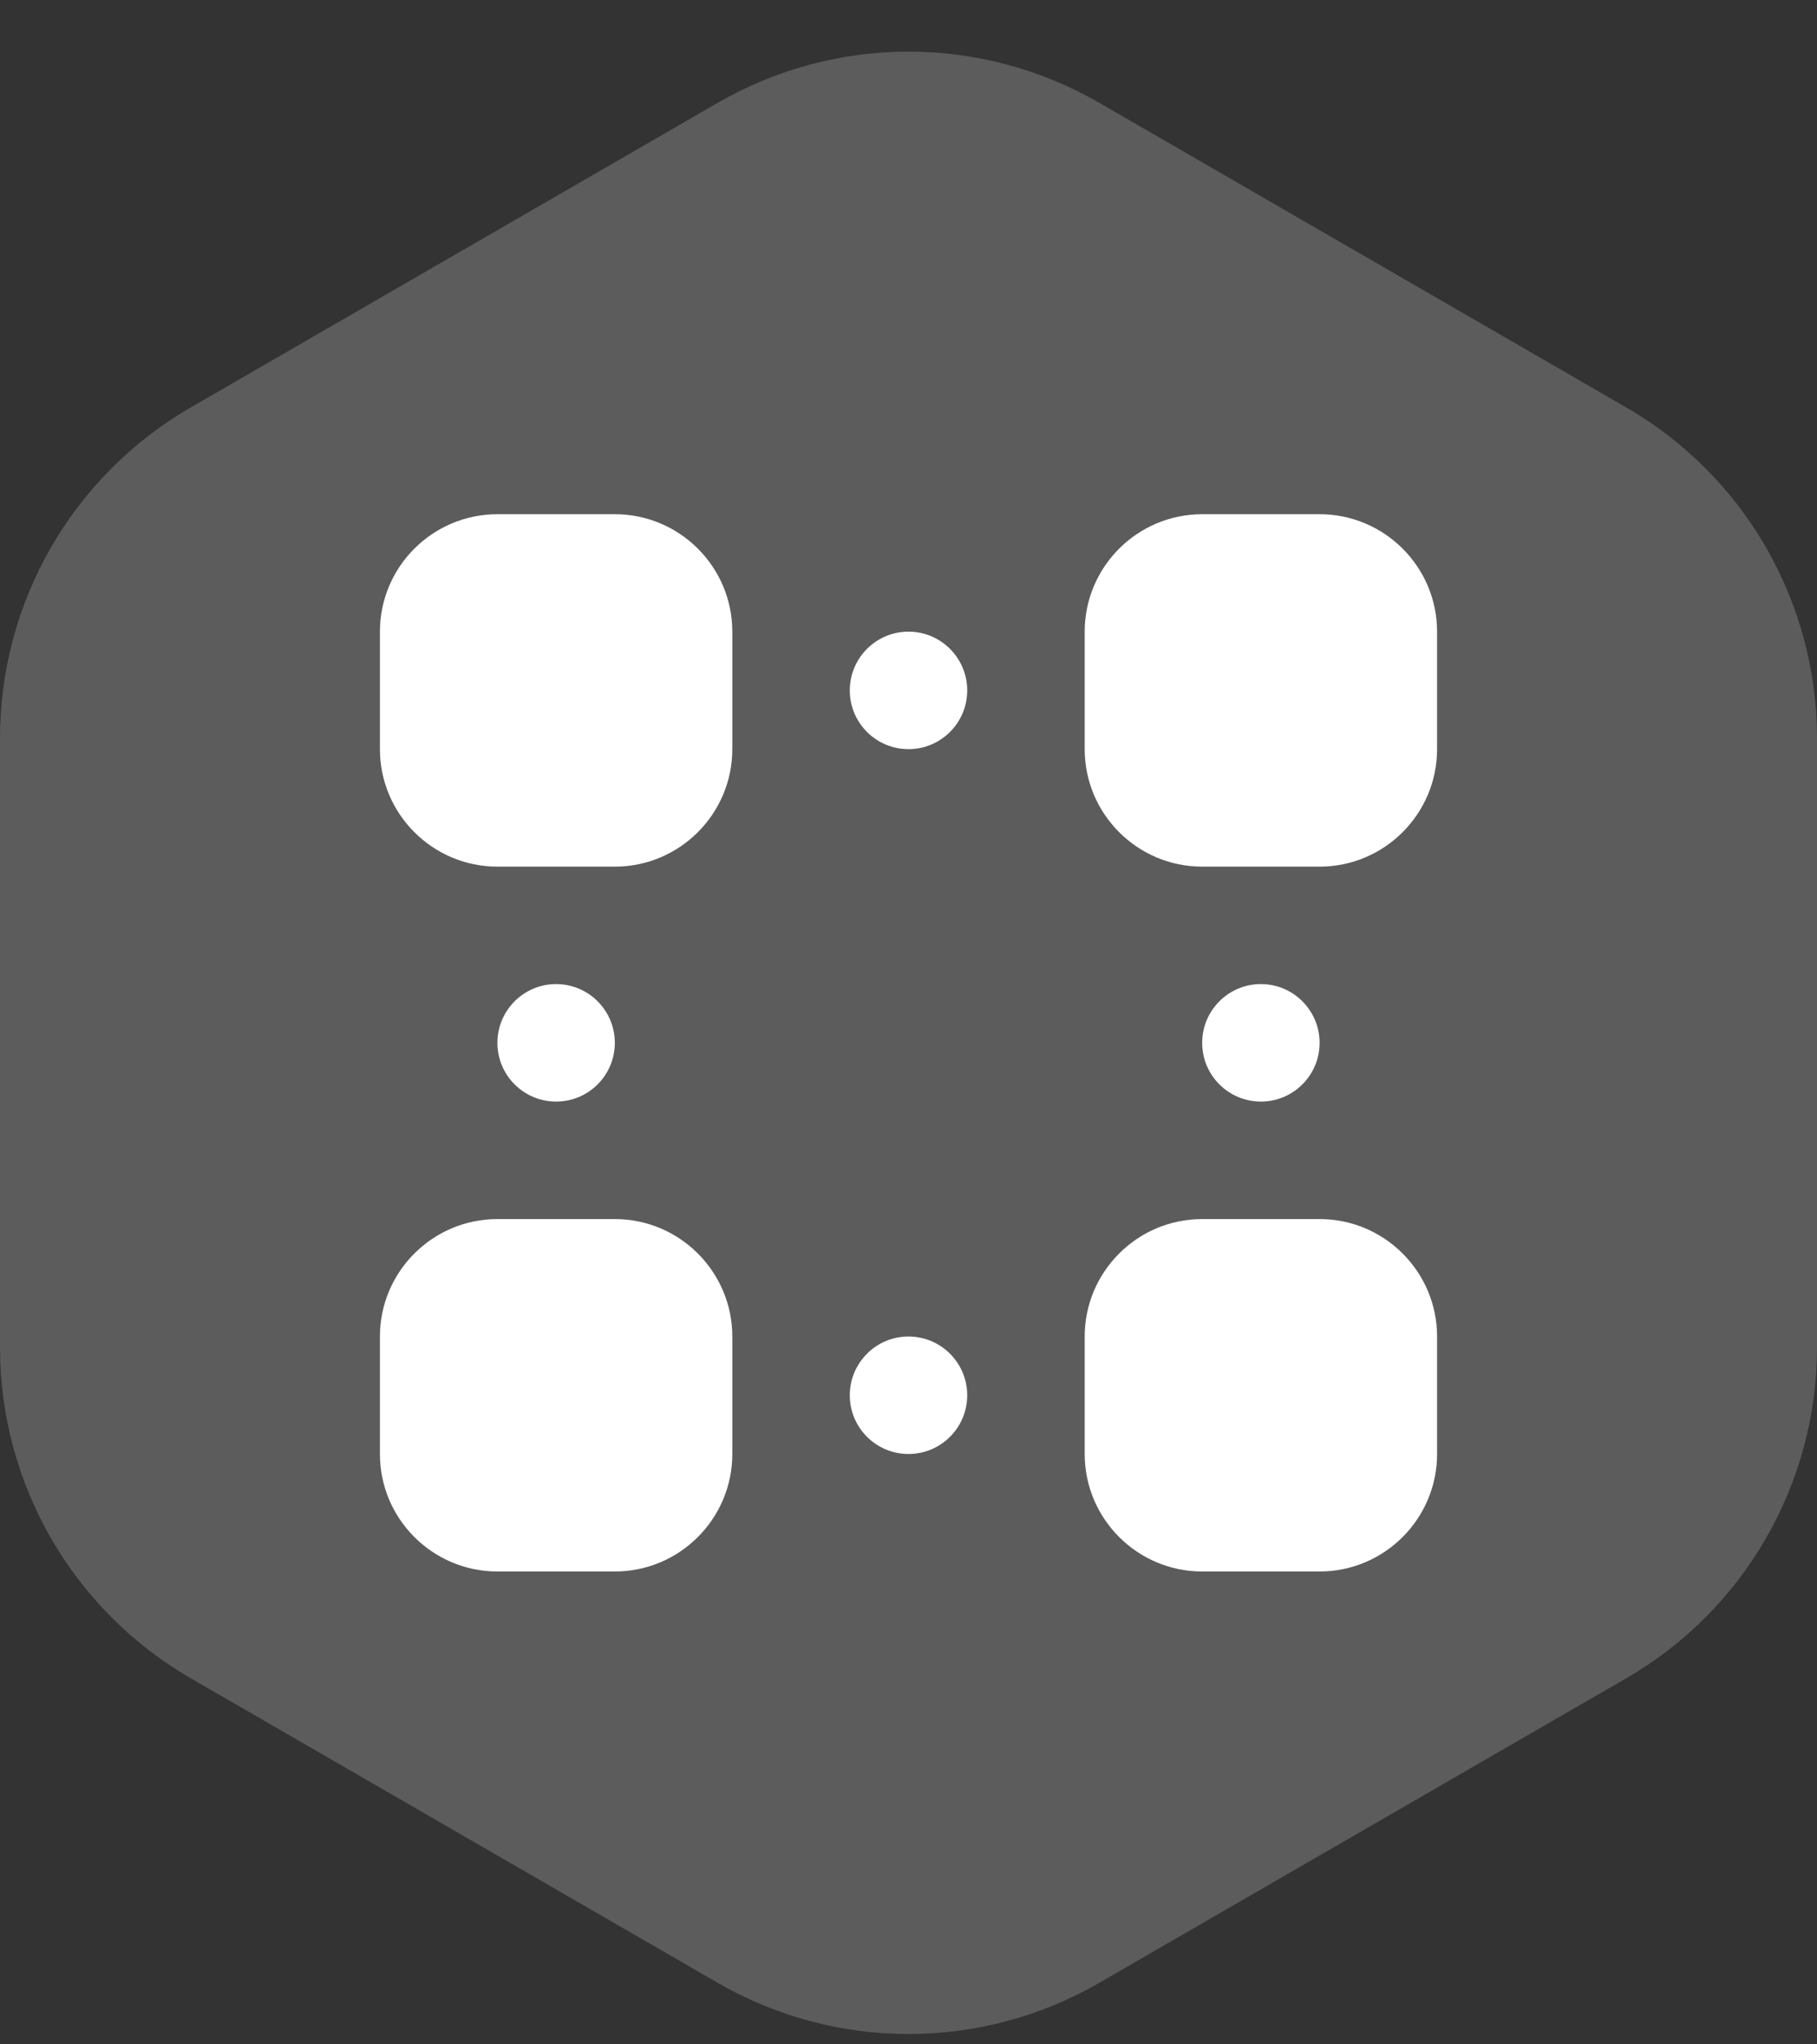 <svg width="32" height="36" viewBox="0 0 32 36" fill="none" xmlns="http://www.w3.org/2000/svg">
<rect x="0" y="0" width="32" height="36" fill="#333333" stroke="none"/>
<path d="M12.641 1.81C14.72 0.609 17.28 0.609 19.359 1.81L28.641 7.175C30.72 8.376 32 10.596 32 12.999V23.728C32 26.131 30.72 28.351 28.641 29.553L19.359 34.917C17.28 36.118 14.72 36.118 12.641 34.917L3.359 29.553C1.28 28.351 0 26.131 0 23.728V12.999C0 10.596 1.28 8.376 3.359 7.175L12.641 1.81Z" fill="white" fill-opacity="0.2"/>
<path d="M8.76 9.055C7.619 9.055 6.691 9.982 6.691 11.123V13.192C6.691 14.333 7.619 15.261 8.76 15.261H10.828C11.969 15.261 12.897 14.333 12.897 13.192V11.123C12.897 9.982 11.969 9.055 10.828 9.055H8.76ZM21.172 9.055C20.031 9.055 19.103 9.982 19.103 11.123V13.192C19.103 14.333 20.031 15.261 21.172 15.261H23.24C24.381 15.261 25.309 14.333 25.309 13.192V11.123C25.309 9.982 24.381 9.055 23.24 9.055H21.172ZM16 11.123C15.429 11.123 14.966 11.587 14.966 12.158C14.966 12.729 15.429 13.192 16 13.192C16.571 13.192 17.034 12.729 17.034 12.158C17.034 11.587 16.571 11.123 16 11.123ZM9.794 17.329C9.223 17.329 8.76 17.793 8.76 18.364C8.76 18.935 9.223 19.398 9.794 19.398C10.365 19.398 10.828 18.935 10.828 18.364C10.828 17.793 10.365 17.329 9.794 17.329ZM22.206 17.329C21.635 17.329 21.172 17.793 21.172 18.364C21.172 18.935 21.635 19.398 22.206 19.398C22.777 19.398 23.24 18.935 23.24 18.364C23.24 17.793 22.777 17.329 22.206 17.329ZM8.76 21.467C7.619 21.467 6.691 22.395 6.691 23.535V25.604C6.691 26.745 7.619 27.673 8.76 27.673H10.828C11.969 27.673 12.897 26.745 12.897 25.604V23.535C12.897 22.395 11.969 21.467 10.828 21.467H8.76ZM21.172 21.467C20.031 21.467 19.103 22.395 19.103 23.535V25.604C19.103 26.745 20.031 27.673 21.172 27.673H23.24C24.381 27.673 25.309 26.745 25.309 25.604V23.535C25.309 22.395 24.381 21.467 23.24 21.467H21.172ZM16 23.535C15.429 23.535 14.966 23.999 14.966 24.57C14.966 25.141 15.429 25.604 16 25.604C16.571 25.604 17.034 25.141 17.034 24.57C17.034 23.999 16.571 23.535 16 23.535Z" fill="white"/>
</svg>
